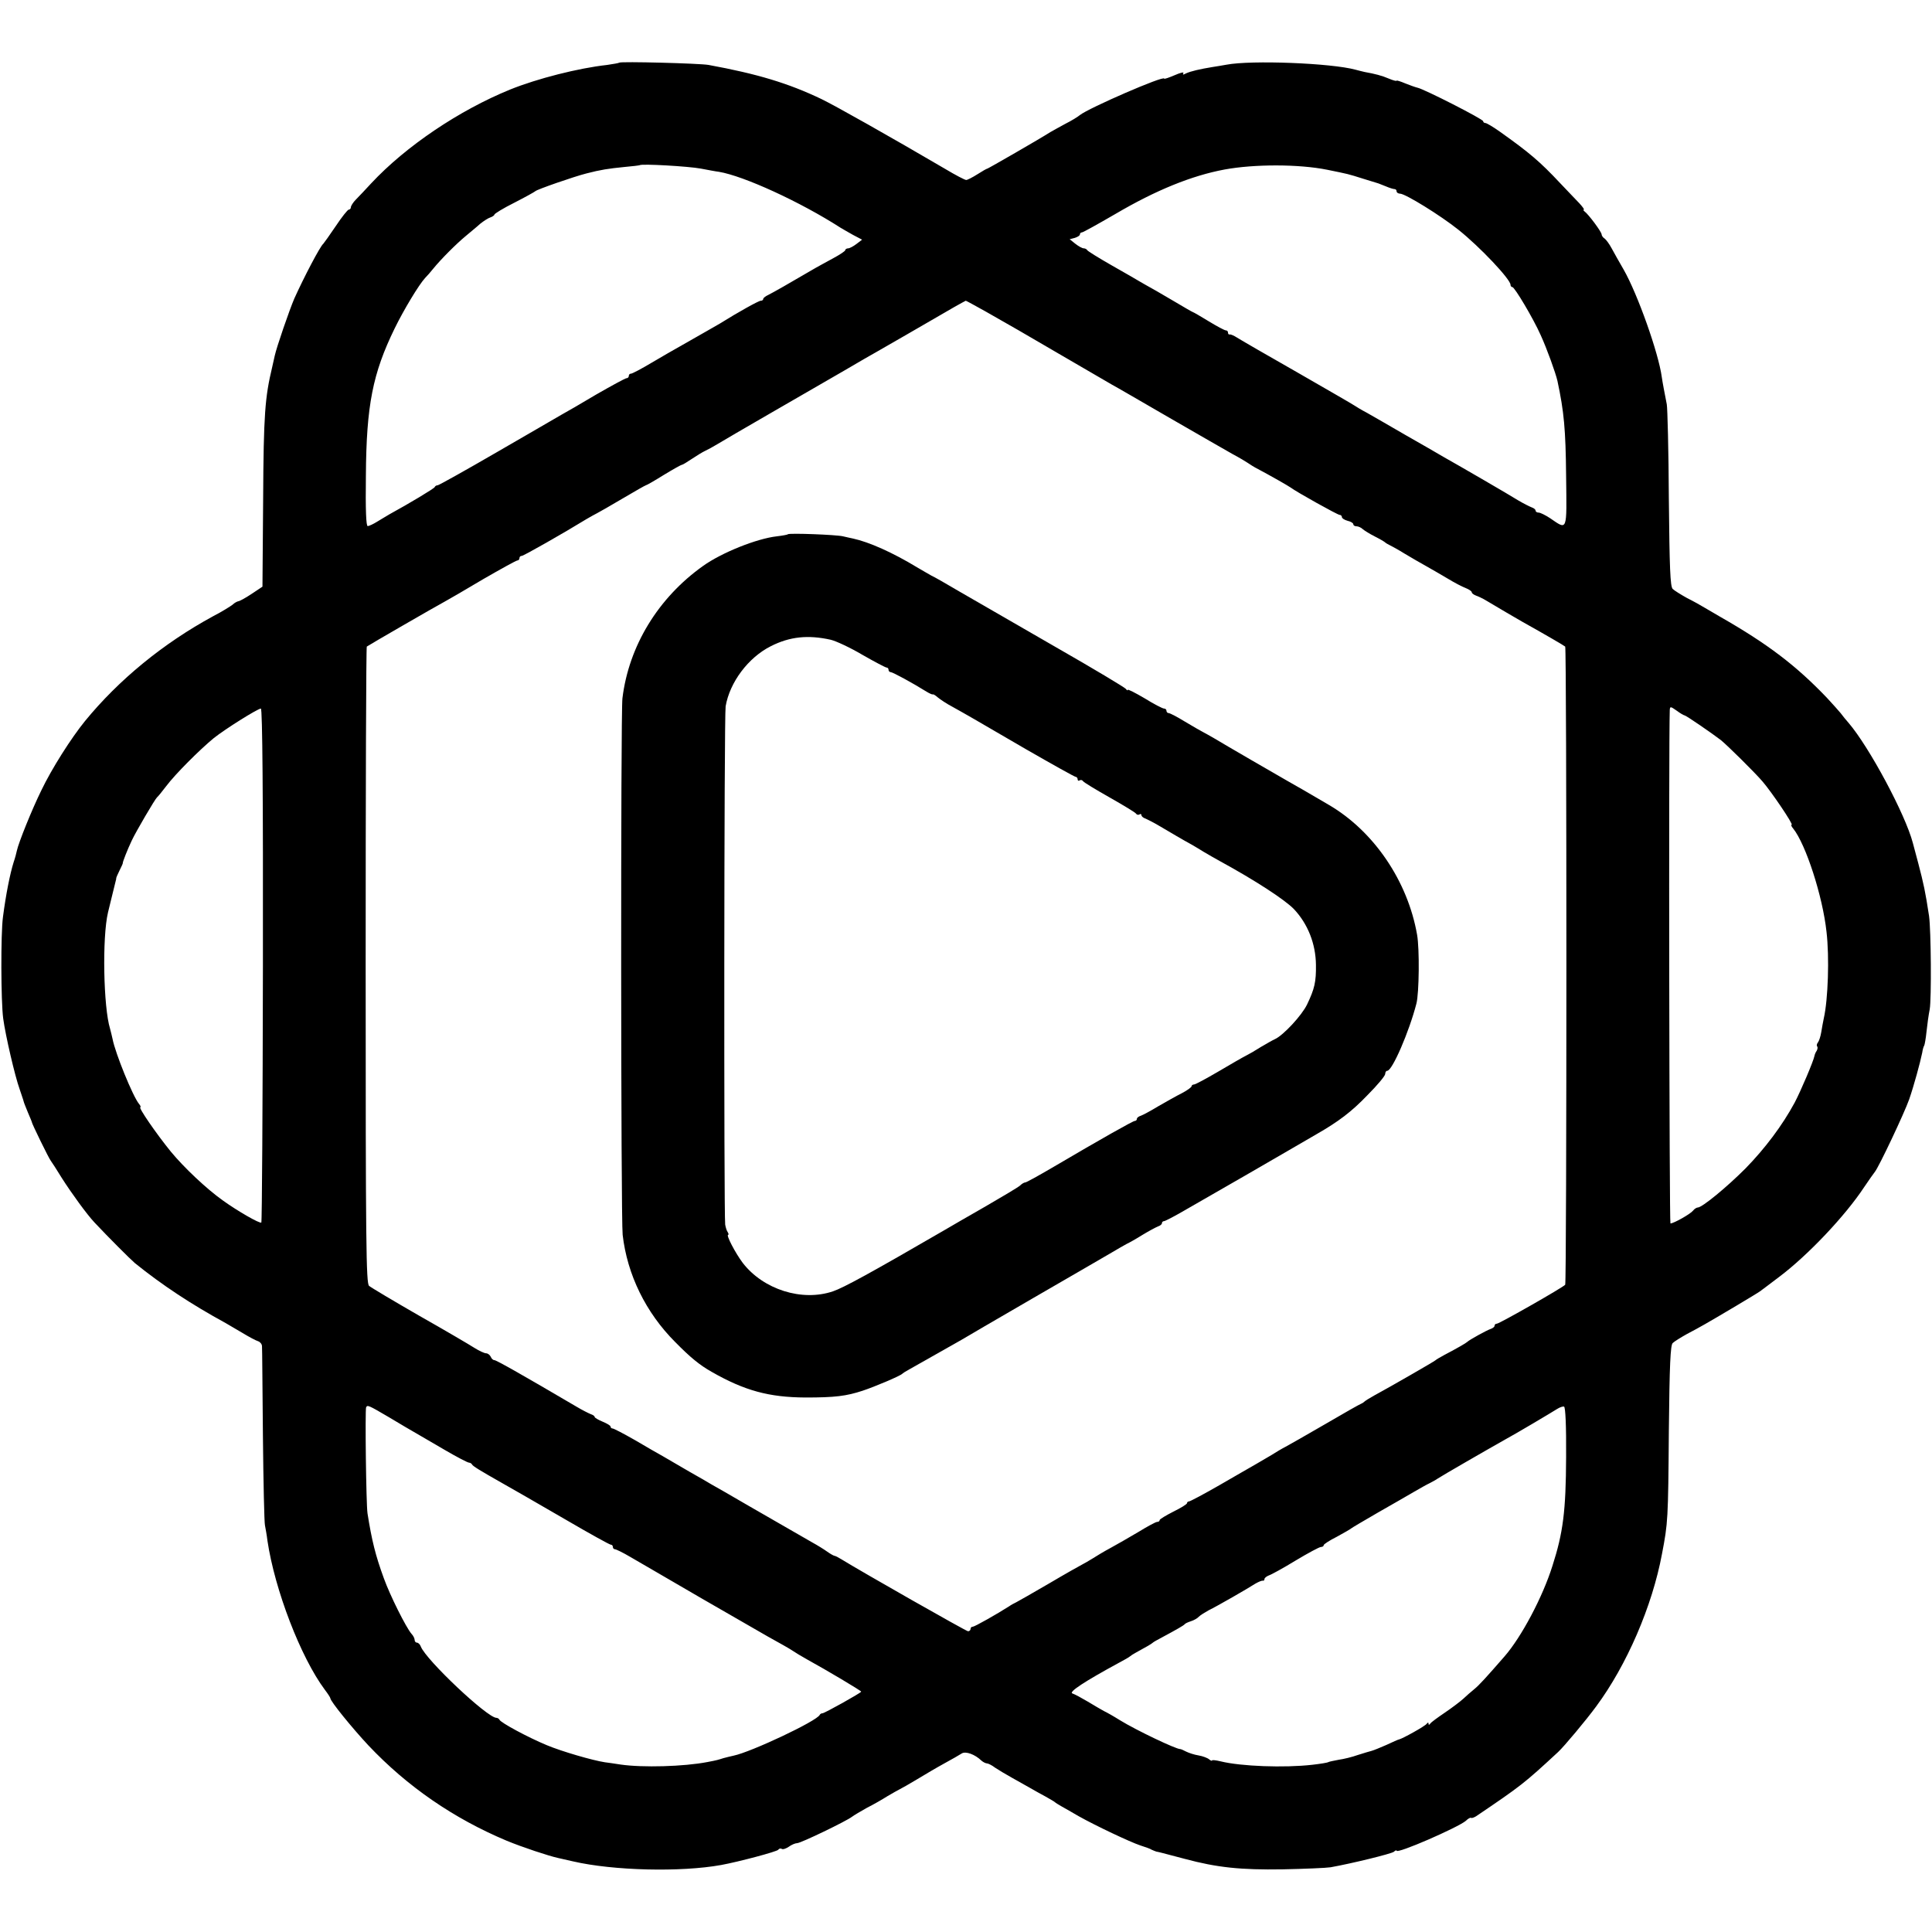 <?xml version="1.0" standalone="no"?>
<!DOCTYPE svg PUBLIC "-//W3C//DTD SVG 20010904//EN"
 "http://www.w3.org/TR/2001/REC-SVG-20010904/DTD/svg10.dtd">
<svg version="1.0" xmlns="http://www.w3.org/2000/svg"
 width="848pt" height="848pt" viewBox="0 0 848 848"
 preserveAspectRatio="xMidYMid meet">
<g transform="translate(0,848) scale(0.1,-0.1)"
fill="#000000" stroke="none">
<path d="M2718 8205 c-2 -2 -26 -6 -53 -10 -127 -14 -307 -60 -426 -108 -223
-91 -457 -248 -610 -412 -24 -26 -54 -58 -67 -71 -12 -12 -22 -28 -22 -34 0
-5 -4 -10 -9 -10 -5 0 -31 -33 -57 -72 -27 -40 -52 -75 -55 -78 -14 -11 -85
-147 -127 -240 -22 -51 -78 -214 -86 -251 -3 -13 -8 -35 -11 -49 -32 -134 -38
-207 -40 -580 l-3 -385 -48 -32 c-27 -18 -53 -32 -58 -32 -5 -1 -17 -7 -25
-15 -9 -7 -47 -31 -86 -51 -219 -119 -414 -279 -562 -460 -61 -75 -146 -209
-191 -303 -42 -85 -101 -232 -108 -266 -2 -10 -8 -33 -14 -50 -16 -51 -34
-141 -47 -241 -10 -73 -9 -370 1 -445 10 -75 52 -255 72 -310 8 -25 17 -49 18
-55 1 -5 10 -27 19 -49 9 -21 17 -40 17 -42 0 -6 74 -158 83 -169 4 -5 26 -39
48 -75 44 -69 111 -161 144 -196 59 -63 157 -161 177 -178 119 -96 246 -180
398 -263 14 -8 48 -28 75 -44 28 -17 58 -33 68 -36 9 -3 17 -13 17 -22 1 -9 2
-185 4 -391 2 -206 6 -384 9 -395 2 -11 8 -42 11 -68 32 -215 146 -512 252
-654 13 -17 24 -34 24 -37 0 -13 96 -131 167 -207 171 -181 375 -321 606 -418
70 -29 185 -67 226 -76 9 -2 39 -9 66 -15 177 -41 473 -48 650 -16 77 14 246
59 251 67 3 5 10 7 15 4 5 -4 19 1 31 9 12 9 29 16 37 16 16 0 217 97 241 116
8 6 38 24 65 39 28 14 68 37 90 51 22 13 47 27 55 31 8 4 42 23 75 43 33 20
87 52 120 70 33 18 68 38 77 44 17 10 57 -4 86 -32 7 -6 18 -12 24 -12 5 0 22
-8 36 -19 15 -10 47 -29 72 -43 25 -14 61 -34 80 -45 19 -11 51 -29 70 -39 19
-11 37 -21 40 -24 3 -3 16 -11 30 -19 14 -8 48 -27 75 -43 75 -42 225 -113
270 -128 22 -7 45 -15 50 -19 6 -3 15 -6 20 -8 6 -1 19 -4 30 -7 11 -3 54 -14
95 -25 141 -38 246 -49 430 -46 96 2 191 6 210 9 95 17 266 59 278 68 6 6 12
8 12 5 0 -16 270 102 304 131 10 10 20 15 23 13 3 -2 12 1 22 7 198 134 211
144 360 282 26 24 123 140 167 200 134 181 246 439 289 670 26 136 27 148 30
539 3 293 7 377 17 386 7 7 36 25 63 40 57 30 82 44 215 123 52 31 100 60 105
64 6 4 44 33 85 64 125 94 289 267 372 393 21 31 42 61 47 67 18 22 130 259
151 319 21 61 48 160 57 204 2 14 6 28 9 32 2 4 7 31 10 61 3 29 9 73 14 98 8
45 6 347 -3 410 -16 106 -24 142 -47 230 -11 41 -22 82 -24 90 -33 126 -192
422 -282 527 -11 12 -26 31 -35 43 -9 11 -36 41 -61 68 -135 141 -258 235
-468 355 -19 11 -48 28 -65 38 -16 10 -52 30 -80 44 -27 15 -56 33 -63 40 -11
10 -14 93 -17 396 -1 211 -6 398 -9 414 -9 46 -19 98 -22 120 -14 105 -106
364 -167 471 -19 33 -43 75 -53 94 -10 19 -25 39 -31 43 -7 4 -13 13 -13 18 0
11 -58 89 -75 101 -5 4 -7 8 -3 8 3 0 -6 13 -20 28 -15 15 -52 55 -83 87 -90
96 -136 135 -267 228 -28 20 -57 37 -62 37 -6 0 -10 4 -10 8 0 9 -259 141
-288 147 -9 2 -34 11 -54 19 -21 9 -38 14 -38 12 0 -3 -15 1 -34 9 -30 13 -61
21 -106 29 -8 2 -26 6 -40 10 -106 29 -457 43 -567 22 -18 -3 -45 -8 -60 -10
-56 -9 -98 -19 -117 -28 -13 -7 -16 -7 -12 1 4 6 -13 2 -38 -9 -26 -11 -46
-18 -46 -15 0 15 -331 -129 -370 -160 -8 -7 -37 -25 -65 -39 -27 -15 -57 -31
-65 -36 -45 -29 -273 -160 -276 -160 -3 0 -22 -11 -44 -25 -22 -14 -44 -25
-49 -25 -6 0 -48 22 -93 49 -239 140 -480 276 -542 306 -146 70 -283 111 -496
150 -39 7 -386 16 -392 10z m358 -465 c32 -6 68 -13 79 -14 109 -18 358 -132
535 -246 8 -5 33 -19 54 -31 l40 -21 -25 -19 c-13 -10 -30 -19 -36 -19 -7 0
-13 -4 -13 -8 0 -4 -24 -20 -52 -35 -29 -16 -74 -40 -99 -55 -92 -54 -164 -95
-186 -106 -13 -6 -23 -14 -23 -18 0 -5 -5 -8 -11 -8 -9 0 -99 -50 -179 -100
-14 -8 -78 -45 -175 -100 -22 -12 -77 -44 -123 -71 -45 -27 -87 -49 -92 -49
-6 0 -10 -4 -10 -10 0 -5 -4 -10 -10 -10 -5 0 -64 -32 -132 -71 -67 -40 -136
-80 -153 -89 -16 -10 -144 -83 -283 -164 -138 -80 -256 -146 -261 -146 -5 0
-11 -3 -13 -8 -2 -6 -112 -72 -198 -119 -14 -8 -38 -23 -55 -33 -16 -10 -35
-19 -41 -19 -7 -1 -10 70 -8 222 2 308 30 448 126 645 40 82 107 193 134 222
8 8 24 26 35 40 34 42 101 109 142 143 21 18 51 42 65 55 15 12 35 25 45 28 9
3 17 9 17 12 0 4 39 28 87 52 49 25 90 48 93 51 6 7 169 64 225 78 62 16 95
21 165 28 36 3 66 7 68 8 8 7 215 -5 268 -15z m2749 -5 c97 -20 87 -17 160
-40 33 -10 62 -19 65 -20 3 -1 18 -7 33 -13 16 -7 33 -12 38 -12 5 0 9 -4 9
-10 0 -5 7 -10 15 -10 23 0 177 -95 257 -159 94 -75 228 -217 228 -241 0 -6 4
-10 8 -10 10 0 92 -138 124 -210 28 -61 66 -167 74 -202 29 -136 36 -213 38
-416 3 -250 7 -239 -71 -186 -20 13 -42 24 -49 24 -8 0 -14 4 -14 9 0 5 -8 11
-17 14 -10 4 -36 17 -58 30 -40 25 -255 150 -330 192 -22 13 -96 56 -165 95
-69 40 -145 84 -170 98 -25 13 -49 28 -55 32 -5 4 -118 69 -250 145 -132 75
-251 144 -265 153 -14 9 -28 15 -32 14 -5 -1 -8 2 -8 8 0 6 -4 10 -10 10 -5 0
-39 18 -75 40 -36 22 -67 40 -69 40 -2 0 -43 24 -92 53 -49 29 -96 56 -104 60
-8 5 -24 13 -35 20 -11 7 -67 39 -125 72 -58 33 -106 63 -108 67 -2 4 -9 8
-15 8 -7 0 -23 9 -37 20 l-25 20 23 6 c12 4 22 10 22 15 0 5 4 9 9 9 5 0 71
37 147 81 177 104 334 168 479 195 130 24 326 24 450 -1z m-1501 -621 c134
-76 144 -82 336 -194 102 -59 201 -117 220 -128 19 -10 134 -77 255 -147 121
-70 245 -141 275 -158 30 -16 60 -34 67 -39 7 -5 27 -18 45 -27 51 -27 132
-73 143 -81 25 -19 206 -120 215 -120 5 0 10 -4 10 -10 0 -5 11 -12 25 -16 14
-3 25 -10 25 -15 0 -5 6 -9 14 -9 8 0 21 -6 28 -13 7 -6 31 -21 53 -32 22 -11
42 -23 45 -26 3 -3 12 -8 20 -12 8 -4 38 -20 65 -37 28 -17 70 -41 95 -55 25
-14 68 -39 95 -55 28 -17 62 -35 78 -41 15 -6 27 -14 27 -19 0 -4 8 -10 18
-14 9 -3 31 -13 47 -23 57 -34 120 -71 155 -91 102 -57 186 -106 190 -110 7
-5 7 -2792 0 -2801 -8 -11 -289 -171 -300 -171 -6 0 -10 -4 -10 -9 0 -5 -8
-11 -17 -14 -18 -6 -94 -48 -103 -57 -5 -5 -41 -26 -100 -57 -19 -10 -37 -21
-40 -24 -5 -5 -196 -115 -268 -154 -20 -11 -39 -23 -42 -26 -3 -3 -10 -8 -15
-10 -6 -2 -77 -42 -157 -89 -81 -47 -160 -92 -175 -100 -16 -8 -44 -25 -63
-37 -19 -11 -51 -30 -70 -41 -19 -11 -91 -52 -158 -91 -68 -39 -128 -71 -133
-71 -5 0 -9 -4 -9 -8 0 -4 -27 -21 -60 -37 -33 -17 -60 -33 -60 -37 0 -5 -5
-8 -11 -8 -6 0 -43 -20 -82 -44 -40 -24 -95 -55 -122 -70 -28 -15 -63 -36 -80
-47 -16 -10 -37 -22 -45 -26 -8 -4 -74 -41 -145 -83 -72 -42 -137 -79 -145
-83 -8 -4 -22 -11 -30 -17 -53 -34 -152 -90 -160 -90 -6 0 -10 -4 -10 -10 0
-5 -5 -10 -11 -10 -8 0 -467 261 -556 316 -13 8 -26 15 -30 15 -5 1 -19 9 -33
19 -14 10 -43 28 -65 40 -45 26 -71 41 -278 160 -81 47 -155 90 -165 95 -9 6
-53 31 -97 56 -44 26 -96 56 -115 67 -19 10 -75 43 -123 71 -49 28 -93 51 -98
51 -5 0 -9 4 -9 8 0 5 -16 14 -35 22 -19 8 -35 17 -35 21 0 4 -8 9 -17 12 -10
4 -38 18 -63 33 -230 135 -351 204 -360 204 -6 0 -13 7 -16 15 -4 8 -13 15
-20 15 -8 0 -31 11 -52 24 -20 13 -129 77 -242 141 -113 65 -212 124 -220 131
-13 11 -15 179 -15 1407 0 768 2 1397 5 1399 6 5 302 176 343 198 15 8 91 52
168 98 78 45 145 82 150 82 5 0 9 5 9 10 0 6 4 10 10 10 8 0 184 100 285 162
17 10 37 21 45 25 8 4 59 33 113 65 54 32 100 58 102 58 3 0 38 20 78 45 41
25 77 45 80 45 4 0 23 12 44 26 21 14 47 30 58 35 11 5 35 18 53 29 18 11 124
73 235 137 111 64 256 148 322 186 66 39 129 75 140 81 18 10 219 126 343 198
26 15 49 27 51 28 2 0 40 -21 85 -46z m3070 -1774 c6 0 121 -79 160 -109 28
-23 146 -139 182 -181 40 -46 137 -190 128 -190 -4 0 -1 -8 7 -17 55 -69 129
-296 146 -453 13 -111 7 -297 -12 -380 -3 -14 -8 -41 -11 -60 -3 -19 -10 -40
-15 -46 -5 -6 -6 -14 -3 -17 3 -3 2 -12 -2 -19 -5 -7 -9 -17 -10 -23 -4 -22
-60 -154 -87 -205 -54 -100 -130 -201 -216 -289 -83 -83 -190 -171 -209 -171
-5 0 -15 -6 -21 -14 -12 -15 -85 -56 -99 -56 -5 0 -8 2115 -3 2253 1 17 3 17
30 -2 16 -12 32 -21 35 -21z m-6240 -1095 c-1 -619 -4 -1128 -7 -1131 -6 -6
-104 50 -169 97 -72 51 -171 145 -228 214 -65 80 -144 195 -134 195 3 0 1 7
-6 15 -27 33 -104 222 -116 285 -3 14 -8 34 -11 45 -29 94 -35 400 -9 510 6
26 33 134 35 143 1 1 1 4 1 7 0 3 7 19 15 35 8 16 15 31 14 32 -1 4 20 58 39
98 18 39 102 182 111 190 4 3 22 25 41 50 39 52 146 159 208 210 50 40 192
129 207 130 7 0 10 -381 9 -1125z m554 -1986 c48 -29 101 -60 117 -69 17 -10
74 -43 127 -74 53 -31 101 -56 107 -56 5 0 11 -4 13 -8 3 -7 34 -26 131 -81
81 -46 109 -62 285 -164 101 -59 188 -107 193 -107 5 0 9 -4 9 -10 0 -5 4 -10
9 -10 5 0 36 -15 68 -34 32 -19 173 -100 313 -182 140 -81 271 -156 290 -167
19 -11 50 -28 68 -38 18 -10 38 -22 45 -27 7 -5 35 -22 62 -37 82 -45 235
-136 235 -140 0 -5 -161 -95 -170 -95 -5 0 -10 -3 -12 -7 -12 -27 -301 -163
-378 -179 -14 -3 -34 -8 -45 -11 -22 -7 -27 -9 -70 -17 -103 -20 -285 -25
-381 -11 -27 4 -58 9 -69 10 -53 8 -188 47 -255 75 -82 34 -203 99 -208 112
-2 4 -8 8 -13 8 -40 0 -309 254 -332 313 -3 9 -11 17 -17 17 -5 0 -10 5 -10
12 0 6 -6 19 -14 27 -24 28 -94 168 -121 243 -37 101 -53 166 -72 286 -6 42
-11 453 -6 465 6 11 9 10 101 -44z m5166 -175 c-1 -236 -13 -331 -60 -477 -43
-137 -136 -312 -210 -397 -81 -93 -112 -127 -133 -144 -14 -11 -35 -30 -48
-42 -13 -12 -50 -40 -81 -61 -31 -21 -60 -42 -64 -48 -5 -7 -8 -7 -8 0 0 6 -3
5 -8 -1 -6 -10 -107 -66 -122 -69 -3 0 -27 -11 -55 -24 -27 -12 -57 -24 -65
-26 -8 -2 -35 -10 -60 -18 -25 -9 -62 -18 -84 -21 -21 -4 -41 -8 -45 -10 -4
-3 -36 -8 -71 -12 -123 -14 -313 -7 -402 15 -21 5 -38 7 -38 4 0 -3 -6 -1 -13
5 -7 6 -28 14 -46 17 -19 3 -43 11 -55 17 -11 6 -23 11 -26 11 -17 -1 -192 82
-265 127 -27 17 -59 35 -70 40 -11 6 -42 24 -70 41 -27 16 -58 33 -68 36 -18
6 54 53 203 134 25 13 47 26 50 29 3 3 14 10 25 16 48 26 70 39 75 44 3 3 21
13 40 23 65 35 95 52 100 58 3 4 15 9 27 13 13 4 29 13 35 20 7 7 27 19 43 28
37 18 171 95 205 117 14 8 28 14 33 13 4 -1 7 2 7 7 0 5 9 12 19 16 10 3 63
32 117 65 55 33 105 60 112 60 6 0 12 3 12 8 0 4 26 21 58 37 31 17 59 33 62
36 3 3 56 34 118 70 62 35 134 77 160 92 26 15 56 32 67 37 11 6 27 14 35 20
16 11 217 127 290 168 57 31 208 121 235 138 11 7 25 12 30 10 6 -2 10 -83 9
-222z"/>
<path d="M3458 6135 c-1 -2 -23 -6 -48 -9 -89 -10 -243 -72 -324 -130 -197
-140 -326 -351 -354 -581 -8 -66 -7 -2284 1 -2355 20 -174 101 -341 231 -471
66 -67 106 -100 159 -130 145 -83 252 -112 412 -113 130 0 179 6 252 30 54 18
165 65 173 74 3 3 14 10 25 16 34 19 219 124 235 133 8 5 150 88 314 183 164
95 320 185 345 200 25 15 55 32 66 38 11 5 43 23 70 40 28 17 58 33 68 37 9 3
17 9 17 14 0 5 4 9 9 9 5 0 51 24 102 54 173 99 353 203 444 256 50 29 105 61
124 72 96 55 153 98 223 171 43 43 78 85 78 93 0 8 4 14 9 14 22 0 96 171 128
295 12 46 14 240 3 302 -41 235 -189 454 -387 570 -90 53 -151 88 -178 103
-44 25 -284 164 -325 189 -19 11 -42 24 -50 28 -8 4 -43 24 -78 45 -34 21 -67
38 -72 38 -6 0 -10 5 -10 10 0 6 -5 10 -11 10 -6 0 -45 20 -85 45 -41 24 -74
41 -74 37 0 -4 -4 -2 -8 4 -4 6 -144 90 -312 186 -168 97 -355 205 -416 240
-61 36 -117 68 -125 71 -8 4 -36 21 -64 37 -107 65 -211 111 -280 126 -11 2
-31 7 -45 10 -28 7 -236 15 -242 9z m188 -463 c22 -5 85 -34 139 -66 54 -31
102 -56 106 -56 5 0 9 -4 9 -10 0 -5 4 -10 9 -10 9 0 97 -48 158 -86 13 -8 25
-13 27 -12 2 2 12 -4 22 -13 11 -9 39 -28 64 -41 61 -34 84 -47 324 -187 115
-66 213 -121 218 -121 4 0 8 -5 8 -11 0 -5 4 -8 9 -4 5 3 12 1 15 -4 3 -5 56
-37 116 -71 60 -34 113 -66 116 -71 3 -5 10 -7 15 -4 5 4 9 2 9 -3 0 -5 8 -12
18 -15 9 -4 37 -18 62 -33 51 -30 103 -61 140 -81 14 -8 39 -23 55 -33 17 -10
48 -28 70 -40 154 -84 286 -170 325 -211 60 -64 95 -151 96 -244 1 -75 -6
-105 -39 -174 -23 -48 -105 -136 -141 -152 -11 -5 -39 -21 -61 -34 -22 -14
-51 -31 -65 -38 -14 -7 -68 -38 -122 -70 -53 -31 -101 -57 -107 -57 -6 0 -11
-4 -11 -8 0 -4 -19 -18 -42 -30 -24 -12 -70 -38 -103 -57 -33 -20 -68 -39 -77
-42 -10 -3 -18 -9 -18 -14 0 -5 -4 -9 -9 -9 -8 0 -143 -76 -364 -206 -60 -35
-112 -64 -117 -64 -5 0 -15 -6 -22 -13 -7 -7 -76 -48 -152 -92 -77 -44 -158
-91 -180 -104 -324 -188 -443 -253 -490 -269 -136 -46 -306 8 -396 125 -33 44
-74 123 -64 123 3 0 2 6 -2 12 -5 7 -9 22 -11 33 -6 48 -5 2235 2 2275 18 105
99 214 199 264 83 42 163 50 262 28z"/>
</g>
</svg>
